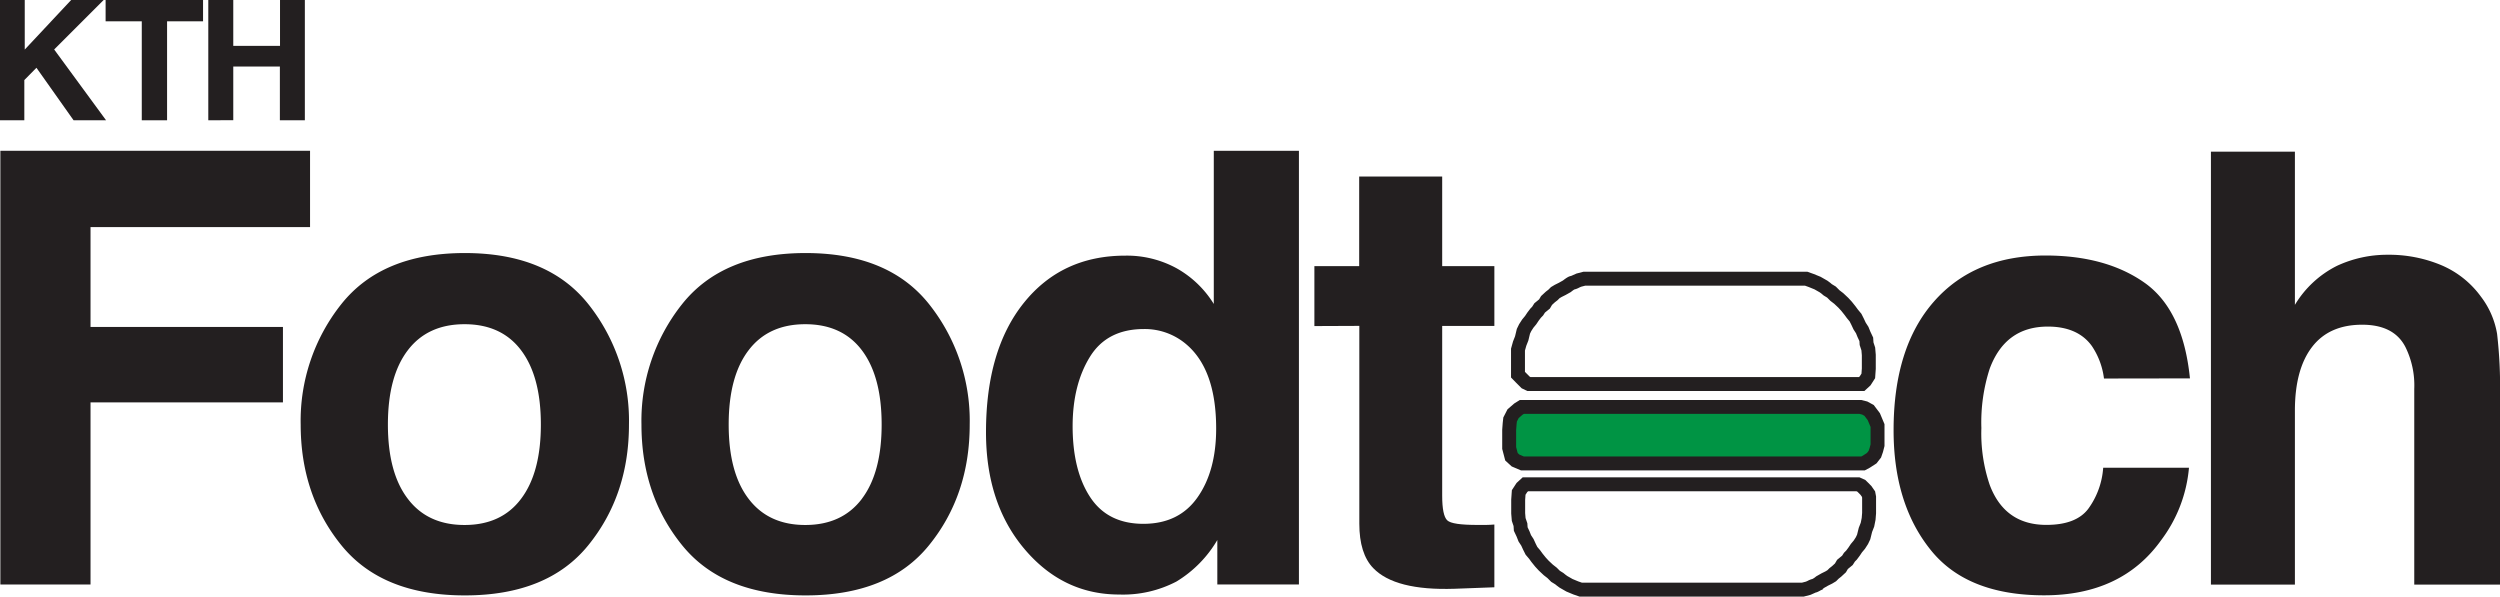 <svg id="Layer_3" data-name="Layer 3" xmlns="http://www.w3.org/2000/svg" viewBox="0 0 538.54 128.54"><defs><style>.cls-1{fill:#231f20;}.cls-2,.cls-4{fill:none;}.cls-2,.cls-3,.cls-4{stroke:#231f20;stroke-miterlimit:10;}.cls-2,.cls-3{stroke-width:3px;}.cls-3{fill:#009444;}</style></defs><path class="cls-1" d="M270.33,190.67h5.33v10.68l10-10.68h7L282,201.33l11.18,15.25h-7l-8-11.31-2.61,2.65v8.66h-5.33Z" transform="translate(-270.33 -190.67)"/><path class="cls-1" d="M314.07,190.67v4.59h-7.75v21.32h-5.45V195.26h-7.79v-4.59Z" transform="translate(-270.33 -190.67)"/><path class="cls-1" d="M315.2,216.58V190.67h5.38v9.88h10.07v-9.88H336v25.91h-5.38V205H320.58v11.56Z" transform="translate(-270.33 -190.67)"/><path class="cls-1" d="M270.41,223.15h66.71v16.44H289.83V261.1h41.45v16.25H289.83v39.23H270.41Z" transform="translate(-270.33 -190.67)"/><path class="cls-1" d="M397.06,308.12q-8.76,10.81-26.6,10.81t-26.6-10.81q-8.76-10.81-8.76-26a40.34,40.34,0,0,1,8.76-25.94q8.76-11,26.6-11t26.6,11a40.34,40.34,0,0,1,8.76,25.94Q405.82,297.31,397.06,308.12Zm-14.48-10q4.26-5.64,4.26-16t-4.26-16q-4.24-5.61-12.18-5.61t-12.22,5.61q-4.29,5.61-4.29,16t4.29,16q4.27,5.64,12.22,5.64T382.58,298.12Z" transform="translate(-270.33 -190.67)"/><path class="cls-1" d="M470.46,308.12q-8.74,10.81-26.59,10.81t-26.6-10.81q-8.76-10.81-8.76-26a40.34,40.34,0,0,1,8.76-25.94q8.76-11,26.6-11t26.59,11a40.34,40.34,0,0,1,8.76,25.94Q479.22,297.31,470.46,308.12Zm-14.47-10q4.26-5.64,4.26-16t-4.26-16q-4.25-5.61-12.19-5.61t-12.21,5.61q-4.29,5.61-4.29,16t4.29,16q4.28,5.64,12.21,5.64T456,298.12Z" transform="translate(-270.33 -190.67)"/><path class="cls-1" d="M523.86,248.5a22.12,22.12,0,0,1,7.94,7.65v-33h18.34v93.43H532.56V307a25.53,25.53,0,0,1-8.82,8.95,24.81,24.81,0,0,1-12.32,2.79q-12.12,0-20.41-9.81t-8.28-25.16q0-17.72,8.16-27.87t21.8-10.16A22.32,22.32,0,0,1,523.86,248.5Zm4.45,49.29q4-5.7,4-14.79,0-12.69-6.42-18.15a13.79,13.79,0,0,0-9.14-3.3q-7.94,0-11.64,6t-3.72,14.88q0,9.58,3.78,15.33t11.46,5.75Q524.31,303.51,528.31,297.79Z" transform="translate(-270.33 -190.67)"/><path class="cls-1" d="M553.47,260.91V248h9.65v-19.3H581V248h11.24v12.88H581v36.57q0,4.25,1.08,5.3c.72.7,2.92,1,6.6,1l1.75,0c.61,0,1.21-.05,1.81-.09v13.52l-8.57.32q-12.83.43-17.52-4.45-3-3.1-3-9.58v-42.6Z" transform="translate(-270.33 -190.67)"/><path class="cls-1" d="M723.56,272.21a16,16,0,0,0-2.61-7c-2-2.79-5.2-4.19-9.48-4.19q-9.16,0-12.53,9.08a37.61,37.61,0,0,0-1.79,12.79,34.59,34.59,0,0,0,1.79,12.22q3.24,8.63,12.21,8.63,6.38,0,9-3.43a17,17,0,0,0,3.24-8.88h18.48a30.29,30.29,0,0,1-6,15.61q-8.5,11.88-25.22,11.87T686.12,309q-7.89-9.9-7.88-25.68,0-17.81,8.7-27.7t24-9.91q13,0,21.32,5.84t9.82,20.63Z" transform="translate(-270.33 -190.67)"/><path class="cls-1" d="M796.2,247.78a20.34,20.34,0,0,1,8.56,6.79,18.12,18.12,0,0,1,3.48,8,99,99,0,0,1,.63,13.37v40.66H790.4V274.45a18.62,18.62,0,0,0-1.89-9q-2.46-4.83-9.33-4.83c-4.74,0-8.35,1.6-10.8,4.8s-3.69,7.76-3.69,13.69v37.49H746.6V223.34h18.09v33a22.15,22.15,0,0,1,9.07-8.41,25.64,25.64,0,0,1,10.84-2.38A29.16,29.16,0,0,1,796.2,247.78Z" transform="translate(-270.33 -190.67)"/><path class="cls-2" d="M670.58,295H598.92l-.75.69-.69,1.06-.11,1.57v2.93l.11,1.32.38,1.12.06.94.5,1.06.37.94.57.87.43.94.44.88.69.81.5.69.75.93.69.75,1,.94.81.63.75.75.81.5.38.31.5.37,1.31.75,1.37.57,1.07.37h47.81l1.19-.31.56-.25a2.71,2.71,0,0,1,.81-.31,4.91,4.91,0,0,0,1.19-.75l1-.57.87-.43.63-.38.5-.5.56-.44.81-.75.44-.75,1.06-.87.44-.69.44-.44.56-.75.5-.75.63-.75.56-.87.37-.78.38-1.53.44-1.13.25-1.25.1-1.25v-3.44l-.12-.64-.55-.79-.56-.57-.44-.43Z" transform="translate(-270.33 -190.67)"/><polygon class="cls-3" points="329.2 87.66 400.76 87.66 401.7 87.9 402.63 88.41 403.65 89.76 404.45 91.67 404.45 93.21 404.45 95.12 404.45 95.9 404.18 96.95 403.87 97.84 403.2 98.7 402.06 99.44 401.33 99.83 329.2 99.83 327.95 99.83 326.47 99.2 325.59 98.39 325.1 96.51 325.1 94.7 325.1 92.63 325.2 91.27 325.3 90.37 325.94 89.12 327.08 88.13 327.83 87.66 328.26 87.66 329.2 87.66"/><path class="cls-2" d="M599.69,273.4h71.67l.75-.69.68-1.06.11-1.56v-2.94l-.11-1.31-.37-1.13-.06-.94-.5-1.06-.38-.94-.56-.87-.44-.94-.44-.87-.68-.82-.5-.68-.75-.94-.69-.75-1-.94-.81-.62-.75-.75-.82-.5-.37-.32-.5-.37-1.31-.75-1.38-.56-1.06-.38H611.61l-1.19.31-.56.25a2.75,2.75,0,0,1-.82.32c-.25,0-1.18.75-1.18.75l-1,.56-.88.44-.62.37-.5.5-.57.44-.81.75-.44.75L602,257l-.44.69-.43.44-.57.75-.5.75-.62.75-.56.87-.38.78-.37,1.54-.44,1.12-.36,1.29v5.4l.67.69.56.56.44.44Z" transform="translate(-270.33 -190.67)"/><path class="cls-4" d="M602.34,181.82" transform="translate(-270.33 -190.67)"/></svg>